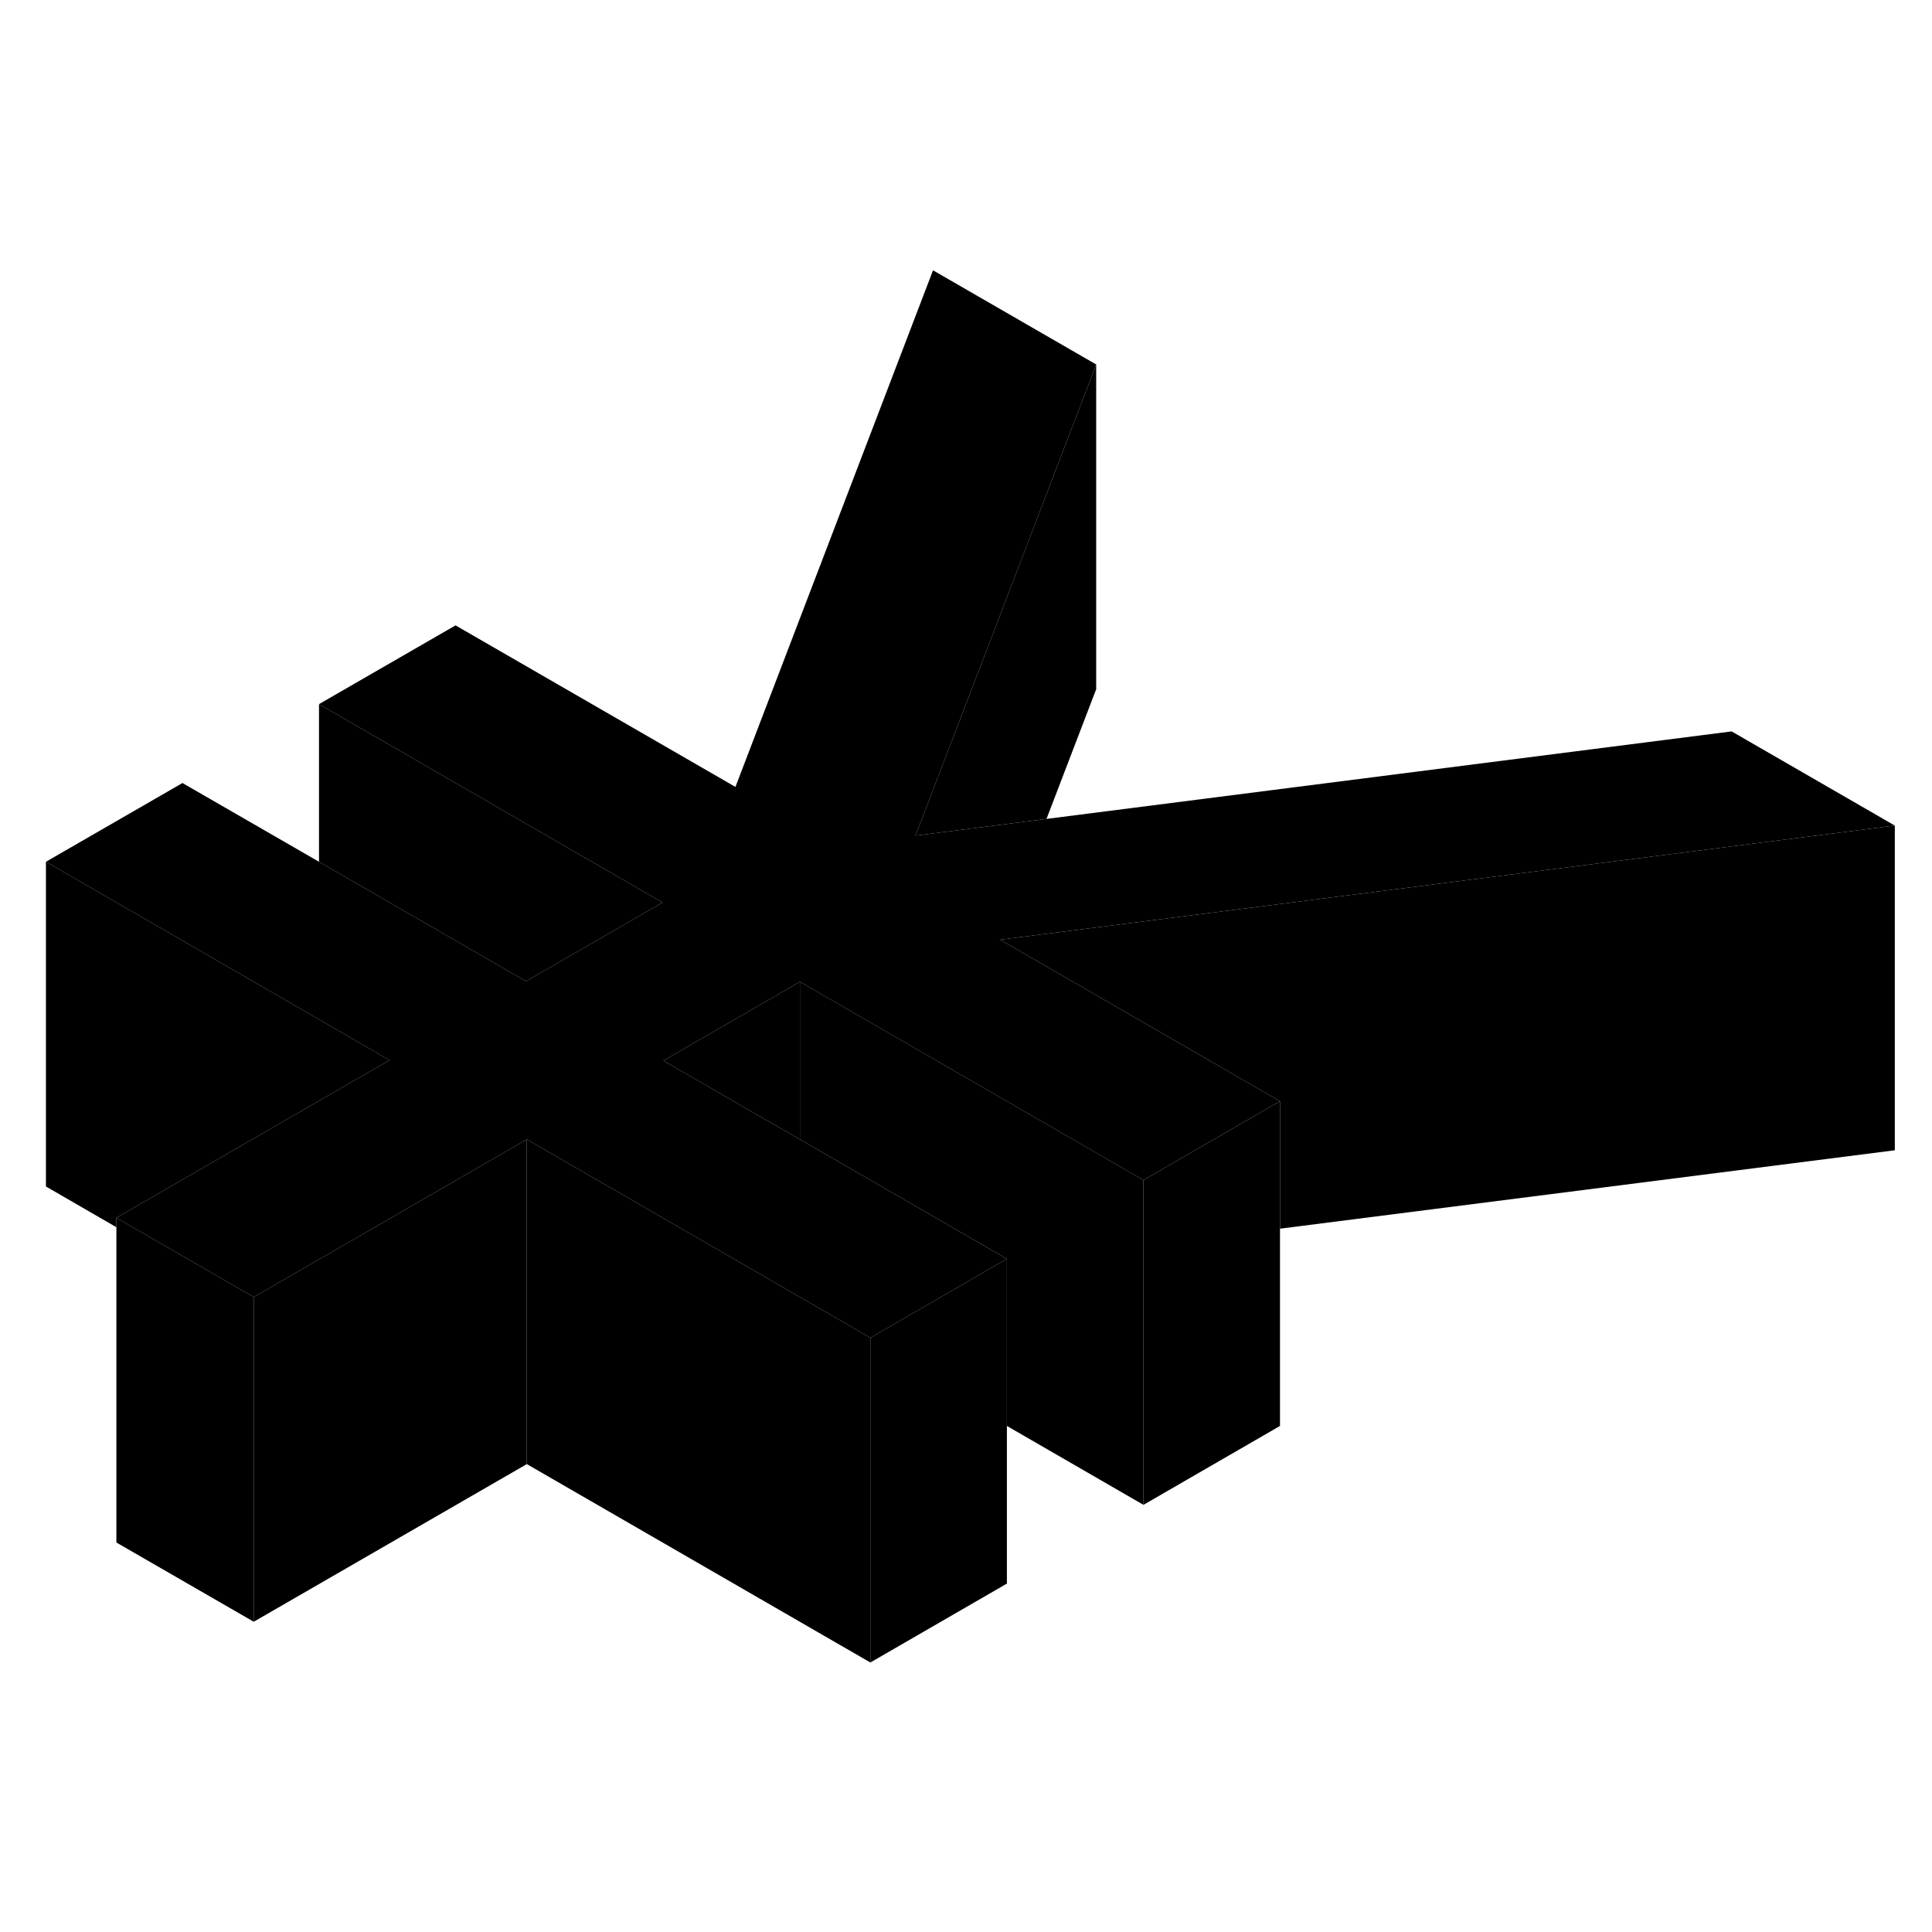 <svg width="24" height="24" viewBox="0 0 119 91" class="pr-icon-iso-duotone-secondary" xmlns="http://www.w3.org/2000/svg" stroke-width="1px" stroke-linecap="round" stroke-linejoin="round">
    <path d="M70.43 58.69V78.69L62.02 73.83V63.54L49.27 56.18V46.47L58.55 51.83L66.16 56.22L70.43 58.69Z" class="pr-icon-iso-duotone-primary-stroke" stroke-linejoin="round"/>
    <path d="M49.269 46.47V56.18L45.479 54L40.859 51.33L48.099 47.15L49.269 46.47Z" class="pr-icon-iso-duotone-primary-stroke" stroke-linejoin="round"/>
    <path d="M23.989 51.3L23.489 51.59L15.079 56.44L7.169 61.01V61.59L2.829 59.08V39.08L19.649 48.79L20.149 49.08L23.989 51.3Z" class="pr-icon-iso-duotone-primary-stroke" stroke-linejoin="round"/>
    <path d="M15.629 65.89V85.89L7.169 81.01V61.01L15.629 65.89Z" class="pr-icon-iso-duotone-primary-stroke" stroke-linejoin="round"/>
    <path d="M32.449 56.18V76.18L15.629 85.89V65.89L23.539 61.33L31.949 56.47L32.449 56.18Z" class="pr-icon-iso-duotone-primary-stroke" stroke-linejoin="round"/>
    <path d="M78.84 53.83V73.83L70.43 78.69V58.69L77.12 54.82L78.84 53.83Z" class="pr-icon-iso-duotone-primary-stroke" stroke-linejoin="round"/>
    <path d="M61.599 43.88L78.839 53.83L77.119 54.82L70.429 58.69L66.159 56.22L58.549 51.83L49.269 46.47L48.099 47.15L40.859 51.33L45.479 54L49.269 56.18L62.019 63.54L53.609 68.4L49.269 65.89L32.449 56.18L31.949 56.47L23.539 61.33L15.629 65.89L7.169 61.01L15.079 56.44L23.489 51.59L23.989 51.3L20.149 49.08L19.649 48.79L2.829 39.08L11.239 34.23L19.649 39.08L32.399 46.44L40.809 41.59L19.649 29.37L28.059 24.52L45.299 34.47L57.469 2.65L67.519 8.45L61.239 24.83L56.389 37.47L64.459 36.44L106.659 31.05L116.709 36.85L61.599 43.88Z" class="pr-icon-iso-duotone-primary-stroke" stroke-linejoin="round"/>
    <path d="M53.609 68.4V88.4L32.449 76.18V56.18L49.269 65.89L53.609 68.4Z" class="pr-icon-iso-duotone-primary-stroke" stroke-linejoin="round"/>
    <path d="M62.019 63.54V83.54L53.609 88.4V68.4L62.019 63.54Z" class="pr-icon-iso-duotone-primary-stroke" stroke-linejoin="round"/>
    <path d="M40.809 41.59L32.399 46.44L19.649 39.08V29.37L40.809 41.59Z" class="pr-icon-iso-duotone-primary-stroke" stroke-linejoin="round"/>
    <path d="M67.519 8.45V28.45L64.459 36.44L56.389 37.47L61.239 24.83L67.519 8.45Z" class="pr-icon-iso-duotone-primary-stroke" stroke-linejoin="round"/>
    <path d="M116.71 36.85V56.85L78.84 61.68V53.83L61.6 43.88L116.71 36.85Z" class="pr-icon-iso-duotone-primary-stroke" stroke-linejoin="round"/>
</svg>